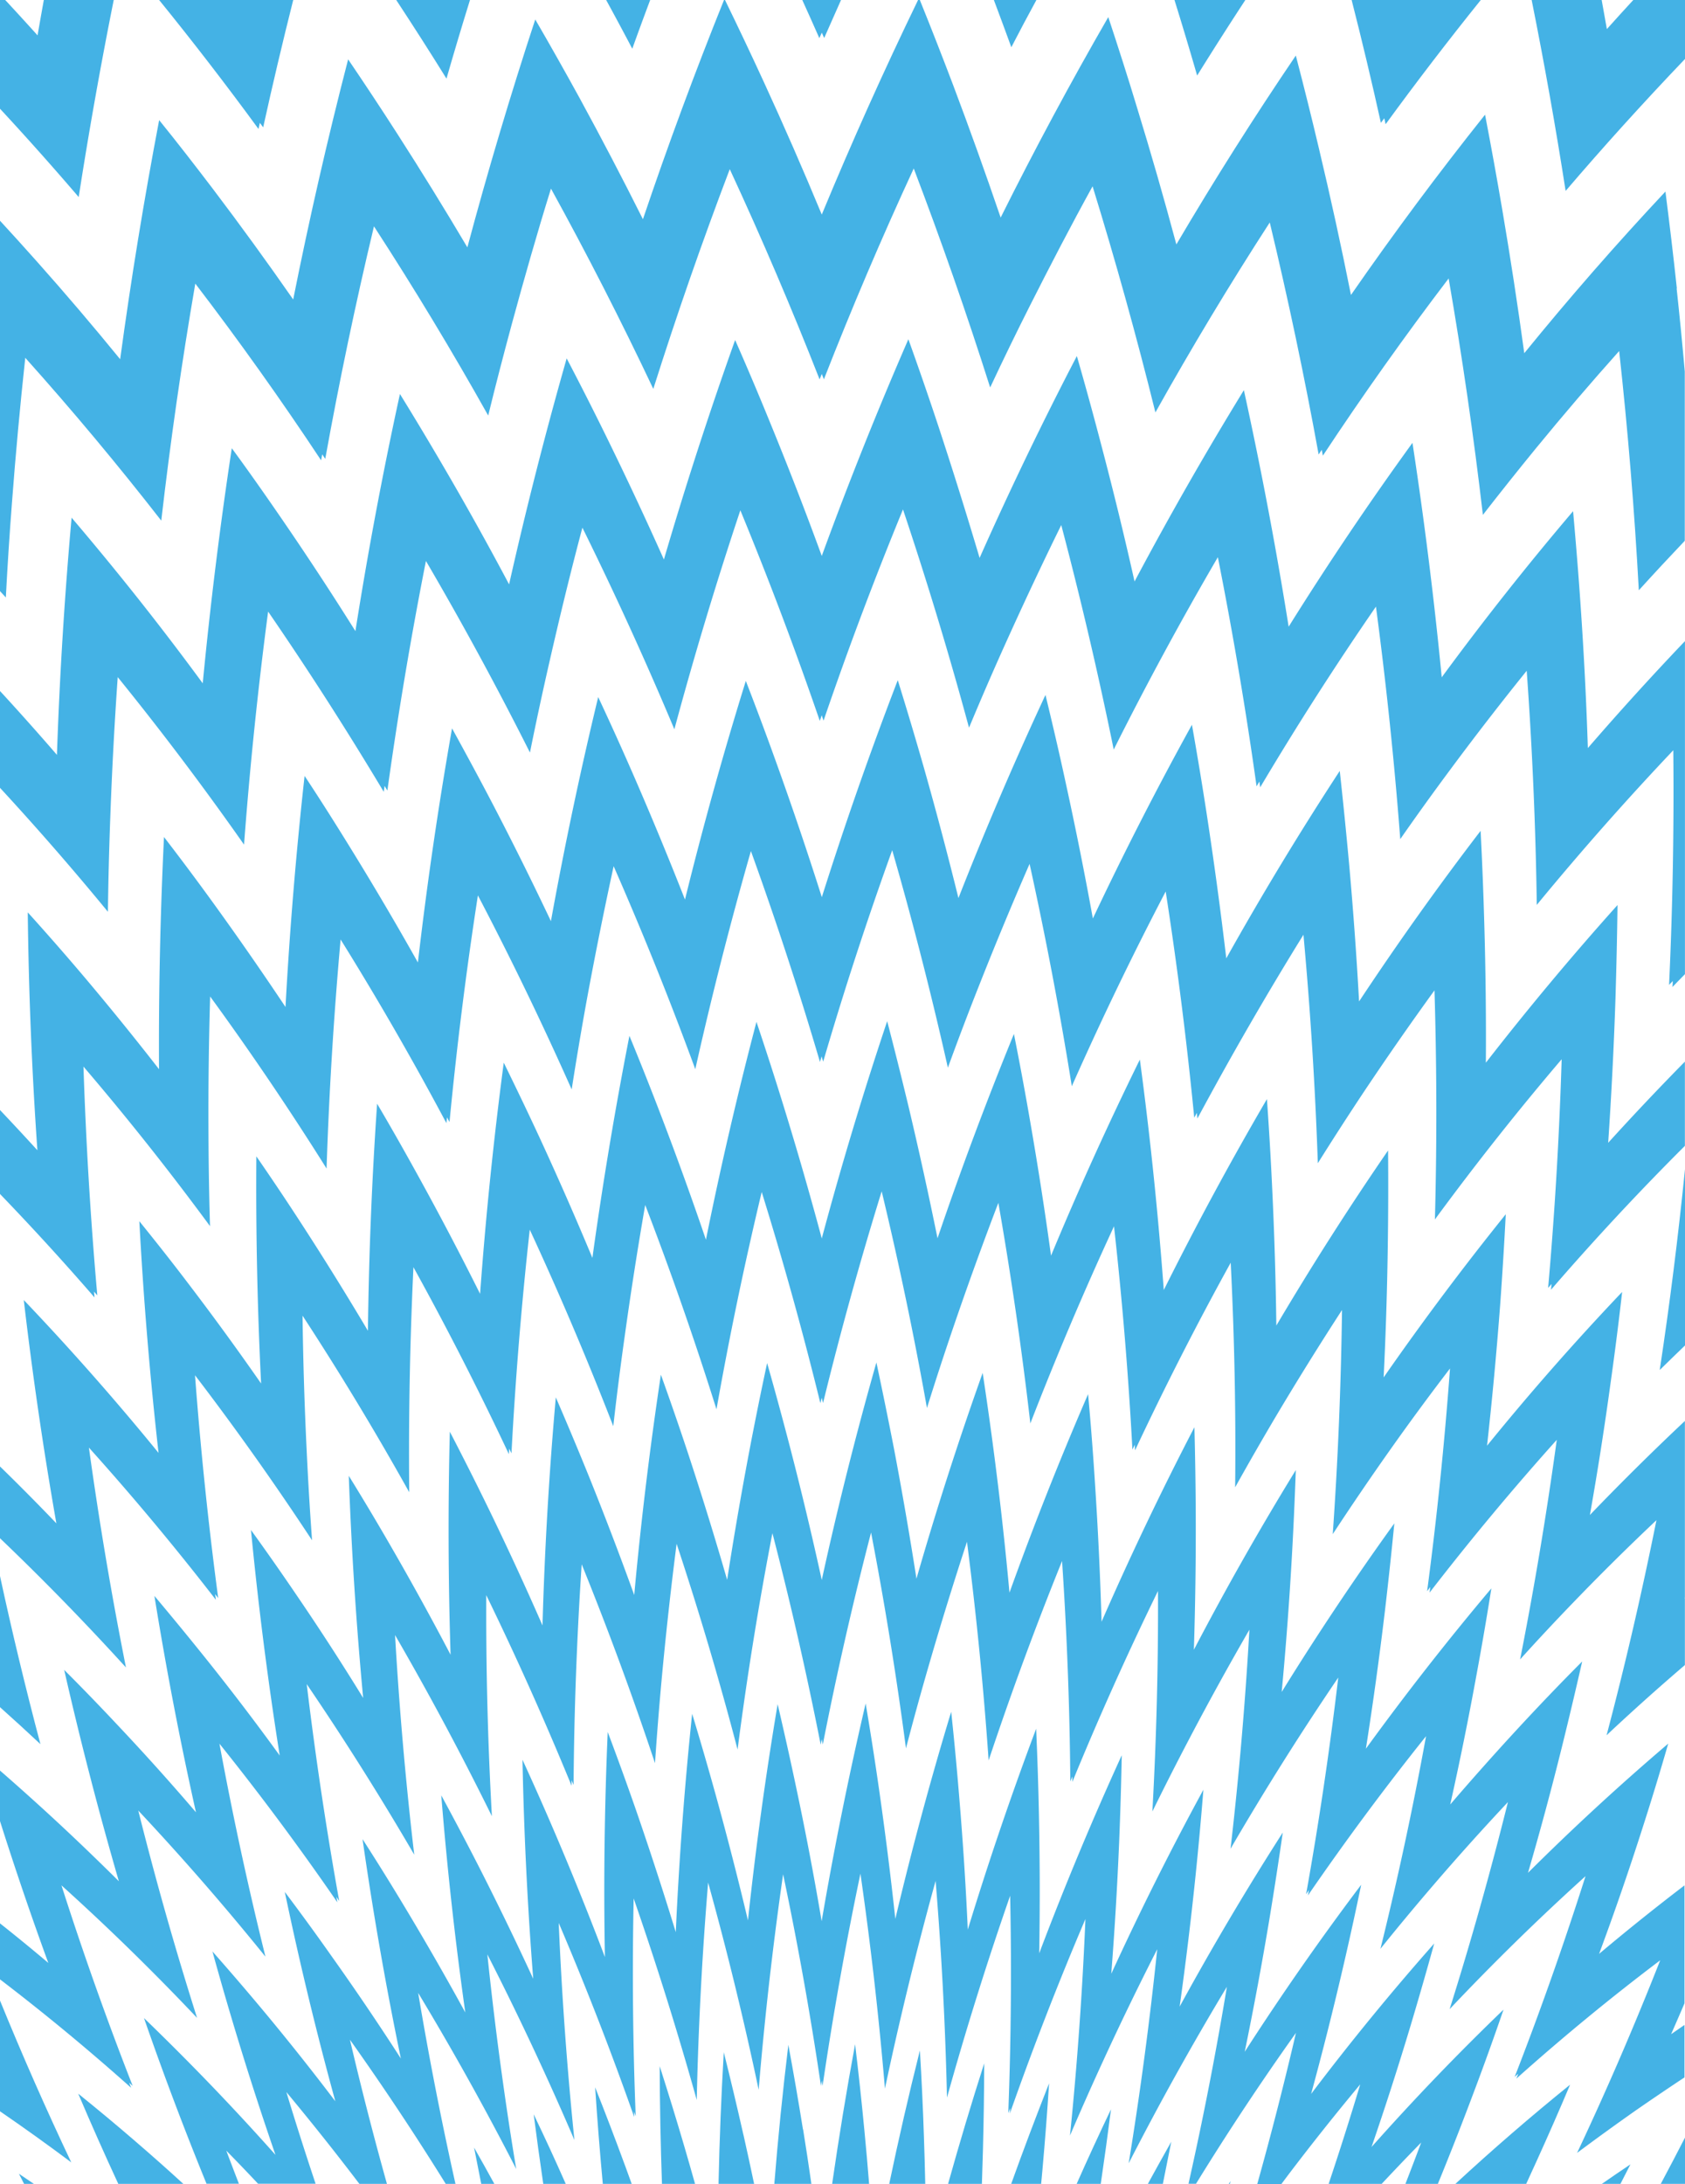 <svg xmlns="http://www.w3.org/2000/svg" viewBox="0 0 600.17 777.77"><defs><style>.cls-1{fill:#44b2e5;}</style></defs><title>Asset 2</title><g id="Layer_2" data-name="Layer 2"><g id="Publicdomainvectors.org"><path class="cls-1" d="M438.08,777.77l.25-1c-.22.32-.43.65-.64,1Z"/><path class="cls-1" d="M414.19,777.77q1.51-7.5,3-15-4.22,7.47-8.34,15Z"/><path class="cls-1" d="M392.07,777.77q1.95-13.23,3.65-26.55-6.29,13.15-12.23,26.55Z"/><path class="cls-1" d="M370.84,777.77c.16-1.71.31-3.41.47-5.11h0q1.37-15.31,2.36-30.7-7,17.74-13.5,35.82Z"/><path class="cls-1" d="M349.74,777.77q.21-6,.37-12.09h0q.4-15.39.45-30.84-6.82,21.3-12.87,42.94Z"/><path class="cls-1" d="M329.09,761.05q-.51-15.4-1.44-30.79-5.92,23.6-10.92,47.51h12.83q-.18-8.35-.47-16.72Z"/><path class="cls-1" d="M307.87,758.6q-1.46-15.3-3.3-30.55Q300,752.8,296.4,777.77h13.16q-.76-9.6-1.69-19.17Z"/><path class="cls-1" d="M286,758.36q-2.42-15.09-5.2-30.1-3,24.71-5,49.51H289q-1.39-9.72-2.95-19.41Z"/><path class="cls-1" d="M264.8,760.34q-3.33-14.79-7-29.46-1.36,23.45-1.87,46.89h12.67q-1.83-8.73-3.78-17.42Z"/><path class="cls-1" d="M243.76,764.5q-4.22-14.4-8.79-28.65.08,21,.81,41.92h11.78q-1.86-6.64-3.8-13.27Z"/><path class="cls-1" d="M222.53,771q-5.1-13.9-10.55-27.62,1.14,17.24,2.73,34.4H225c-.81-2.27-1.63-4.52-2.46-6.78Z"/><path class="cls-1" d="M193.5,777.77h8Q196,765.29,190.09,753,191.68,765.42,193.5,777.77Z"/><path class="cls-1" d="M171.41,777.77h4.66q-3.56-6.51-7.21-12.92Q170.11,771.32,171.41,777.77Z"/><path class="cls-1" d="M577.18,777.77q1.79-3.46,3.55-6.94-5.1,3.42-10.16,6.94Z"/><path class="cls-1" d="M543.61,777.77q1.88-4.07,3.72-8.14h0q6.12-13.46,11.92-27.19-20.89,16.88-40.86,35.33Z"/><path class="cls-1" d="M525.34,744.08q5.26-14,10.18-28.35-24.28,23.34-47,48.91,7.33-21.32,13.89-43.16h0q4.35-14.57,8.43-29.31Q488.05,717.93,467,745.74q6-22,11.21-44.41h0q3.49-14.94,6.62-30.08Q463.14,700,443.35,730.73q4.84-23.52,8.82-47.41h0q2.52-15.27,4.73-30.67-19.33,30.17-36.73,62,3.22-23,5.62-46.2h0q1.6-15.48,2.84-31.05-17.42,32-32.81,65.55,1.8-23.21,2.79-46.58h0q.64-15.6.94-31.25-15.8,34.62-29.4,70.54.41-24.33-.09-48.74h0q-.31-15.61-1-31.24-13.26,35.26-24.35,71.55-1.05-23.3-3-46.6h0q-1.26-15.54-2.91-31-11.07,36.5-19.9,73.78-2.49-23.08-5.79-46.1h0q-2.2-15.35-4.78-30.63-9,38.48-15.67,77.56-4-23.74-9-47.3h0q-3.17-15.06-6.68-30-6.44,38.34-10.57,77-5.3-22.29-11.39-44.34h0q-4.07-14.69-8.49-29.25-4.07,38.85-5.83,77.78-6.64-21.64-14-43h0q-4.94-14.22-10.24-28.28-1.74,40.15-1,80.15-8.26-21.81-17.36-43.17h0q-5.82-13.65-12-27.1.77,39.21,3.82,78-9.22-20-19.16-39.54h0q-6.64-13-13.59-25.79,3.14,39,8.56,77.33-10.41-19-21.49-37.42h0q-7.38-12.3-15.11-24.3,5.65,39.51,13.65,78.12-12-18.63-24.75-36.55h0Q109.88,685,101.44,673.8q7.91,37.83,18,74.57-12.6-16.62-25.84-32.5h0Q84.75,705.27,75.67,695q10.17,36.88,22.45,72.45Q84.56,752.2,70.41,737.73h0q-9.43-9.65-19.12-19,10.41,30,22.27,59H85.1q-2.28-5.88-4.5-11.79,5.72,5.82,11.32,11.79h20.49Q107,761.56,102,745.08q13.32,16,26,32.69h9.82q-7.11-25.39-13.18-51.34,17.76,25,34.12,51.34h3.47q-7.52-33.6-13.28-68,18.43,30.54,34.92,62.71-2.52-15.12-4.65-30.36-3.22-22.9-5.63-46.07,16.52,32.34,31,66.1s0,0,0-.08l0,0q-3.93-38.36-5.58-77.22,14.5,33.95,26.87,69.09c0-.65,0-1.3-.07-2,.2.58.42,1.15.62,1.73q-1.53-38.64-.73-77.56Q238,711.57,248.17,747.9q.33-15.45,1.05-30.93,1.07-23.25,3-46.5,10.14,36.51,18,73.78v0q3.21-38.48,8.71-76.75,7.88,37.44,13.48,75.41c.1-.64.2-1.27.29-1.91.1.62.2,1.24.29,1.87q5.6-38,13.48-75.59,5.5,38.16,8.73,76.59,3.15-14.93,6.67-29.73,5.29-22.27,11.38-44.28,3.18,38.61,4.05,77.26a.19.19,0,0,1,0-.07v0q10.14-36.4,22.5-71.9.81,38.83-.67,77.45c.2-.6.42-1.18.63-1.77,0,.63,0,1.27-.07,1.9q12.39-35.21,26.92-69.29-1.61,38.79-5.5,77.13,5.79-13.53,11.92-26.84,9.19-20,19.15-39.51-4,38.5-10.18,76.33s0,0,0-.06v0q16.51-32.24,35-62.91-5.88,35.48-13.68,70.16H426Q443,750.11,461.6,724q-6.33,27.19-13.78,53.82h8.6l2.24-3q12.6-16.62,25.83-32.48-5.37,17.88-11.25,35.44h18.89q7-7.49,14.08-14.74-2.77,7.4-5.62,14.74h11.55q6.83-16.66,13.19-33.69Z"/><path class="cls-1" d="M48.12,762.53q-10-8.62-20.25-16.87,6.91,16.25,14.26,32.11H65.29Q56.8,770,48.12,762.54Z"/><path class="cls-1" d="M8.57,777.77h3.48Q9.4,776,6.73,774.17C7.34,775.37,8,776.57,8.57,777.77Z"/><path class="cls-1" d="M600.17,777.77V761.29q-4.26,8.3-8.63,16.48Z"/><path class="cls-1" d="M585.19,650.56h0q4.71-14.65,9-29.57-25.69,21.87-49.94,46,6.47-22.19,12.09-44.86h0q3.74-15.12,7.21-30.41c-16.2,16.26-31.84,33.3-47,50.94q5.08-22.74,9.31-45.91h0q2.87-15.45,5.34-31.05Q508,593.2,486.51,622.79q3.81-24.21,6.74-48.75h0q1.85-15.7,3.39-31.5-21,29.13-40.12,60.05,2.21-23.54,3.57-47.28h0c.61-10.55,1.07-21.14,1.46-31.75q-19.16,31.19-36.31,64,.75-23.67.67-47.46h0q-.06-15.88-.48-31.79-17.61,33.91-33.07,69.27-.72-24.69-2.35-49.42h0q-1-15.83-2.45-31.64-15.07,34.78-28,70.7-2.15-23.53-5.17-47h0q-2-15.66-4.38-31.27-12.9,36.18-23.58,73.3-3.62-23.2-8-46.29h0q-3-15.39-6.27-30.72-10.91,38.37-19.46,77.47-5.2-23.76-11.3-47.27h0q-3.9-15-8.16-30Q265,523.8,259,562.66q-6.41-22.17-13.6-44.06h0q-4.81-14.58-10-29-5.9,39.13-9.5,78.46-7.74-21.42-16.23-42.49h0q-5.68-14-11.7-27.91-3.6,40.64-4.74,81.23-9.4-21.47-19.61-42.42h0q-6.54-13.39-13.4-26.58-1,39.85.27,79.44-10.26-19.57-21.26-38.61h0q-7.32-12.69-15-25.12,1.43,39.81,5.12,79.11Q118,586.23,105.84,568.4h0q-8.06-11.89-16.45-23.5,3.93,40.56,10.24,80.32-13-17.94-26.79-35.13h0Q64,579.08,55,568.38q6.3,39,14.8,77.06Q56.22,629.57,42,614.5h0q-9.43-10.07-19.14-19.78Q31.56,632.93,42.34,670c-9.65-9.58-19.46-18.94-29.48-28h0Q6.47,636.21,0,630.58v18q8.12,25.62,17.21,50.51Q8.69,691.88,0,685v19.94q23.94,18.29,46.7,38.62c-.23-.59-.45-1.19-.68-1.78l1.23,1.09q-13.68-34.94-25.36-71.41,24.92,22.47,48.3,47.2-4.59-14.49-8.87-29.19-6.42-22.1-12.07-44.65,23.46,25,45.27,52a.24.24,0,0,1,0-.08l0,0Q85.26,659.43,78.16,621q21.89,27.29,42,56.51c-.12-.65-.23-1.3-.34-1.94l1,1.44q-6.87-38.17-11.57-77.22,20.09,29.52,38.3,60.75c-1.23-10.33-2.3-20.7-3.28-31.1q-2.19-23.44-3.56-47.12,18.24,31.5,34.49,64.5s0-.06,0-.08l0,0q-2.18-39.12-2-78.64Q189.4,601.4,203.59,636c0-.67,0-1.33,0-2,.23.58.48,1.14.71,1.72q.28-39.23,2.89-78.61,14.13,34.88,26.11,70.83,1.05-15.61,2.5-31.23Q238,573.23,241,549.81q12,36.21,21.72,73.3s0-.06,0-.08v0q5-38.67,12.4-77,9.72,37.34,17.19,75.3c.12-.64.26-1.28.39-1.92.12.62.25,1.25.37,1.88q7.46-38,17.19-75.49,7.35,38.24,12.43,76.87,3.87-14.85,8.14-29.57,6.41-22.12,13.59-44,5,38.88,7.72,77.92a.14.14,0,0,1,0-.07v0q12-36,26.15-71,2.63,39.27,2.94,78.48c.24-.59.49-1.17.73-1.76,0,.65,0,1.3,0,1.95q14.21-34.65,30.5-68,.17,39.42-2,78.54,6.49-13.23,13.32-26.22,10.26-19.54,21.24-38.53-2.24,39.33-6.73,78.1l0-.06v0q18.22-31.31,38.38-61-4.62,39-11.46,77.18l1-1.49c-.12.63-.22,1.27-.34,1.91q20.13-29.29,42.07-56.72-7,38.37-16.24,75.72,8.72-10.85,17.73-21.37,13.53-15.82,27.67-30.87-9.35,37.53-20.79,73.83s0-.06,0-.06v0q23.43-24.81,48.43-47.39-11.61,36.47-25.23,71.47l1.27-1.11c-.22.57-.44,1.16-.67,1.74q24.9-22.26,51.23-42.14-13.83,35.13-29.6,68.59,10.47-7.8,21.13-15.29,8.51-5.89,17.12-11.59V721.17l-4.77,3.3c1.6-3.64,3.19-7.31,4.77-11v-42q-15.45,11.79-30.42,24.39Q577.87,673.51,585.19,650.56Z"/><path class="cls-1" d="M25.36,770.07Q12,741.9,0,712.49v39.44q12.83,8.8,25.37,18.18l0-.07Z"/><path class="cls-1" d="M566.3,539.55q4.16-23.52,7.42-47.42h0q2.24-15.93,4.06-32-25,26.28-48.12,54.75,2.77-24.92,4.67-50.1h0q1.17-16.12,2-32.33-22.65,28.13-43.5,58.11,1.19-24.1,1.5-48.38h0q.22-16.19.08-32.44-20.86,30.34-39.8,62.36-.3-24.12-1.45-48.33h0q-.75-16.15-1.9-32.33-19.41,33.24-36.74,68-1.85-25-4.61-50.08h0q-1.77-16-3.91-32-16.87,34.29-31.64,69.84-3.26-23.77-7.37-47.44h0q-2.71-15.79-5.85-31.52Q346.49,404.08,333.93,441q-4.73-23.31-10.22-46.48h0Q320,379.06,316,363.69,303.17,402,292.7,441.07q-6.37-23.76-13.62-47.23h0q-4.63-15-9.64-29.9-10.12,38.51-18,77.58-7.51-22.06-15.82-43.8h0q-5.53-14.5-11.43-28.81Q216.48,408.3,211,448q-8.83-21.19-18.42-42h0c-4.27-9.25-8.68-18.41-13.15-27.54Q174,419.6,171,460.8q-10.53-21.1-21.86-41.66h0c-4.83-8.76-9.75-17.48-14.82-26.06q-2.79,40.51-3.27,80.87-11.34-19.1-23.37-37.66h0q-8-12.36-16.37-24.46Q91,452.47,93,492.73q-12.44-17.89-25.56-35.11h0c-5.82-7.69-11.78-15.23-17.81-22.69q2.22,41.58,6.84,82.51Q42.4,500.18,27.63,483.72h0Q18.18,473.18,8.47,463q4.69,40.2,11.61,79.53Q10.18,532.19,0,522.27v25.57q23.12,22.1,44.85,46s0-.05,0-.07l0,0q-7.7-38.61-13.18-78.21,23.46,26.08,45.21,54.19c-.09-.66-.17-1.34-.26-2l1.1,1.39q-5.24-39.3-8.26-79.35,21.77,28.49,41.69,58.78-1.16-15.87-1.91-31.83-1.17-24-1.48-48.17,20,30.61,38,62.88a.2.2,0,0,0,0-.08l0,0q-.4-39.89,1.5-80.07,18,32.58,34,66.6l.12-2c.26.56.54,1.12.8,1.69q2.1-39.81,6.51-79.66,15.93,34.38,29.75,70,1.78-15.78,4-31.52,3.28-23.68,7.37-47.27,13.8,35.91,25.4,72.81s0,0,0-.08v0q6.9-38.9,16.1-77.35,11.57,37.23,20.89,75.21c.16-.65.33-1.3.49-1.94.15.63.32,1.26.47,1.89q9.3-38,20.88-75.4,9.21,38.32,16.13,77.17,4.62-14.79,9.62-29.41,7.53-22,15.81-43.66Q362.46,467.6,367,507a.08.08,0,0,1,0-.07v0q13.82-35.67,29.79-70.19,4.43,39.74,6.56,79.52l.82-1.74.12,2q16-34.1,34.07-66.82,2,40.08,1.58,80,7.2-12.93,14.72-25.61Q466,485.05,478,466.56q-.51,40.15-3.3,79.88a.09.09,0,0,1,0-.06v0c13.29-20.26,27.2-40,41.77-59q-2.94,40-8.15,79.3l1.13-1.47c-.09.67-.17,1.34-.26,2q21.76-28.18,45.31-54.42-5.43,39.55-13.06,78.2,9.35-10.35,19-20.34Q574.93,555.62,590,541.4,582.2,580.28,572.24,618s0,0,0,0v0q13.71-12.87,27.89-25V569.21l-.09.08.09-.38V506.07Q582.88,522.3,566.3,539.55Z"/><path class="cls-1" d="M6.73,590.81Q3.2,576.14,0,561.29V608q7.26,6.49,14.4,13.17Q10.4,606.07,6.73,590.81Z"/><path class="cls-1" d="M600.17,479.18V416.39q-3.63,36.09-9,71.53Q595.64,483.53,600.17,479.18Z"/><path class="cls-1" d="M575.41,355.49h0c.33-11,.59-22.08.72-33.16q-24.32,27.12-46.89,56.15.16-24.66-.56-49.46h0q-.46-16.53-1.31-33.12-22.59,29.48-43.29,60.76-1.36-24.58-3.57-49.2h0Q479,291,477.2,274.56q-21.27,32.54-40.42,66.75-3-25.41-6.87-50.77h0q-2.49-16.23-5.36-32.42-18.68,33.83-35.29,69-4.35-24-9.57-47.86h0c-2.29-10.62-4.75-21.2-7.31-31.76q-16.58,35.6-31,72.35Q335.6,296.4,329,273.15h0q-4.44-15.51-9.23-30.91-14.68,38.16-27.05,77.29-7.54-23.76-15.95-47.19h0q-5.37-15-11.12-29.83-12,38.6-21.67,77.87-8.62-21.94-18-43.53h0q-6.27-14.4-12.91-28.59-9.57,39.67-16.84,79.81-9.94-21-20.62-41.5h0c-4.76-9.13-9.65-18.16-14.6-27.17q-7.32,41.58-12.16,83.38-11.66-20.75-24.1-40.9h0c-5.31-8.6-10.7-17.15-16.26-25.54q-4.56,41.18-6.8,82.3Q89.26,340,76.17,321.89h0q-8.72-12.06-17.76-23.79-2,41.47-1.77,82.69-13.47-17.32-27.6-34h0Q19.62,335.7,9.89,324.94q.48,42.63,3.43,84.72Q6.72,402.43,0,395.33v29.9q17.25,17.91,33.66,36.84L33.48,460l1.18,1.35q-3.58-40.43-4.93-81.49,23.44,27.42,45.07,56.82-.48-16.25-.54-32.57-.14-24.54.59-49.22,21.69,29.76,41.47,61.28a.27.27,0,0,1,0-.09l0,0q1.34-40.67,5-81.49Q141.18,366.5,159,400l.21-2.07c.29.56.6,1.11.9,1.67q3.87-40.4,10.11-80.71,17.75,33.9,33.4,69.11Q206.12,372,209,356.14q4.4-23.88,9.57-47.65,15.63,35.63,29.09,72.33s0-.06,0-.08v0q8.76-39.09,19.8-77.64,13.41,37.13,24.6,75.1c.19-.65.39-1.3.58-2,.18.64.38,1.27.57,1.9q11.14-38.06,24.58-75.3,11.06,38.42,19.83,77.45,5.35-14.71,11.1-29.24,8.63-21.85,18-43.35,8.68,39.42,15.05,79.25s0-.07,0-.07v0q15.64-35.29,33.43-69.34,6.24,40.2,10.17,80.56c.31-.57.62-1.14.92-1.71.07.67.15,1.34.21,2Q444.41,365,464.27,332.9q3.72,40.73,5.12,81.38,7.91-12.63,16.12-25,12.39-18.57,25.43-36.57,1.23,41,.15,81.66a.08.08,0,0,1,0-.06v0q21.64-29.48,45.15-57.06-1.26,41-4.82,81.43l1.21-1.4c-.06.68-.11,1.37-.18,2.05q23-26.62,47.68-51.23v-30Q586.22,392.23,572.81,407,574.55,381.37,575.41,355.49Z"/><path class="cls-1" d="M563,215.87h0c-.76-11.26-1.69-22.53-2.69-33.81q-24.35,28.62-46.79,59.16-2.42-25-5.69-50.07h0q-2.18-16.72-4.73-33.43Q480,189.57,459,223.19q-4.11-25.75-9.14-51.43h0q-3.22-16.42-6.81-32.81-20.47,33.36-38.94,68.14-5.43-24.24-11.77-48.28h0q-4.19-16.06-8.78-32-18.39,35.33-34.64,71.89-7-23.56-14.67-46.88h0q-5.16-15.57-10.7-31Q307,158.84,292.7,198q-8.68-23.76-18.26-47.14h0q-6.1-15-12.6-29.76-13.8,38.69-25.37,78.17-9.75-21.84-20.25-43.26h0q-7-14.28-14.38-28.37-11.4,40-20.51,80.48-11-20.74-22.81-41h0q-7.87-13.51-16.07-26.8-9.17,42-15.86,84.45-12.78-20.39-26.35-40.14h0c-5.79-8.43-11.66-16.8-17.68-25q-6.33,41.84-10.35,83.73Q58.78,225.06,44.65,207.5h0q-9.43-11.72-19.15-23.13-3.78,42.33-5.22,84.48Q10.31,257.3,0,246.1v34.48Q19.77,302,38.44,324.73q.21-16.62.83-33.3.9-25.1,2.66-50.28,23.42,28.91,45,59.67s0-.06,0-.08l0,0q3.1-41.44,8.57-82.93Q117,249.1,136.68,282c.09-.7.2-1.4.3-2.1l1,1.64q5.7-41,13.73-81.76,19.55,33.42,37.05,68.24,3.24-16.1,6.9-32.1c3.66-16.07,7.55-32.1,11.78-48q17.44,35.32,32.77,71.84s0-.05,0-.08l0,0q10.6-39.3,23.49-77.94,15.25,37,28.3,75c.22-.65.45-1.3.68-2l.66,1.91q13-38.07,28.29-75.22,12.9,38.51,23.52,77.74,6.09-14.64,12.58-29.07C364.26,215.61,371,201.23,378,187Q388.5,226.75,396.7,267a.08.08,0,0,1,0-.07v0q17.49-34.92,37.08-68.49,8.06,40.67,13.79,81.6l1-1.7c.1.69.2,1.38.29,2.07q19.6-33,41.23-64.36,5.5,41.38,8.66,82.8,8.6-12.35,17.53-24.37,13.42-18.12,27.51-35.59,3,41.82,3.59,83.43s0-.05,0-.05v0Q570.84,293.75,596,267.2q.42,42-1.5,83.55l1.31-1.35c0,.7-.07,1.41-.1,2.11q2.21-2.29,4.44-4.57V228.34q-17.7,18.56-34.58,38.08Q564.75,241.19,563,215.87Z"/><path class="cls-1" d="M597.27,102.73c-1.22-11.5-2.61-23-4.07-34.51Q567.15,96,542.92,125.79q-3.48-25.5-7.81-50.95h0q-2.89-17-6.16-34-24.87,31.18-47.76,64.21Q476,79,469.81,53h0q-3.93-16.65-8.26-33.21Q439.26,52.63,419,87.05q-6.56-24.48-14-48.71h0c-3.26-10.8-6.71-21.54-10.25-32.25q-20.19,35-38.33,71.4-8.06-23.65-16.88-47.06h0Q333.75,15.15,327.63,0H327Q308.76,37.64,292.7,76.42q-9.85-23.76-20.58-47.1h0Q265.34,14.57,258.23,0h-.35Q242.33,38.6,229,78.08q-10.86-21.7-22.47-43h0Q198.75,20.9,190.65,6.93q-13.23,40.24-24.18,81.16-12.14-20.5-25-40.51h0Q132.89,34.23,124,21.14q-11,42.53-19.57,85.52-13.92-20-28.59-39.37h0C69.53,59,63.19,50.8,56.69,42.78q-8.1,42.5-13.89,85.16Q28.31,110.17,13.12,93.11h0Q6.61,85.79,0,78.61V210.52l2.08,2.27q.88-17,2.2-34Q6.22,153.11,9,127.43q25.14,28.06,48.45,58s0-.08,0-.08l0,0q4.86-42.21,12.11-84.35Q93,131.65,114.37,163.94c.13-.71.27-1.42.4-2.13l1.08,1.61q7.5-41.55,17.35-82.81,21.38,32.92,40.69,67.38c2.64-10.84,5.46-21.63,8.36-32.4,4.41-16.2,9-32.36,14-48.42q19.27,35,36.46,71.36s0-.06,0-.08l0,0Q245.19,99,259.93,60.25q17.1,36.9,32,74.88c.25-.65.51-1.3.77-1.95.25.64.51,1.27.76,1.91Q308.35,97,325.46,60q14.71,38.6,27.22,78,6.82-14.57,14.05-28.9C374,94.7,381.41,80.41,389.16,66.35q12.34,40,22.39,80.58s0-.06,0-.07v0q19.32-34.56,40.72-67.63,9.87,41.12,17.41,82.63c.37-.56.75-1.11,1.11-1.67l.39,2.1q21.4-32.4,44.8-63.12,7.28,42,12.2,84.2,9.33-12,18.93-23.75,14.46-17.65,29.61-34.6,4.69,42.66,7,85.21s0-.06.05-.06v0q8.07-8.9,16.32-17.57V132.29q-1.3-14.77-2.9-29.56Z"/><path class="cls-1" d="M581.75,0Q577,5.15,572.34,10.36,571.42,5.17,570.49,0H545.55q6.8,33.93,12.1,68,10-11.7,20.33-23.13Q588.92,32.77,600.17,21V0Z"/><path class="cls-1" d="M369.15,0H354q3.15,8.39,6.22,16.82Q364.59,8.36,369.15,0Z"/><path class="cls-1" d="M426.45,26.83v0Q434.86,13.31,443.57,0H418.33q4.17,13.41,8.07,26.9A.13.13,0,0,1,426.45,26.83Z"/><path class="cls-1" d="M493.06,42.12c.15.71.31,1.42.47,2.13Q510,21.67,527.43,0h-46Q487,21.83,491.85,43.76Z"/><path class="cls-1" d="M167.4,0H141.13q9.12,13.86,17.9,28Q163.05,14,167.4,0Z"/><path class="cls-1" d="M225.23,17.3l0,0q3.12-8.7,6.37-17.34H215.88q4.73,8.65,9.32,17.38A.22.22,0,0,1,225.23,17.3Z"/><path class="cls-1" d="M292.71,11.63c.28.64.57,1.27.85,1.91q3-6.79,6-13.54H285.76q3.08,6.78,6.08,13.59Z"/><path class="cls-1" d="M28.05,70.06l0,0Q33.5,35,40.51,0H15.61q-1.14,6.3-2.23,12.6Q7.67,6.25,1.86,0H0V38.72Q14.29,54.14,28,70.15A.2.2,0,0,0,28.05,70.06Z"/><path class="cls-1" d="M92.56,43.76c.39.54.79,1.06,1.18,1.59q5-22.72,10.7-45.35H56.68Q74.91,22.47,92.07,45.93C92.23,45.21,92.4,44.49,92.56,43.76Z"/></g></g></svg>
